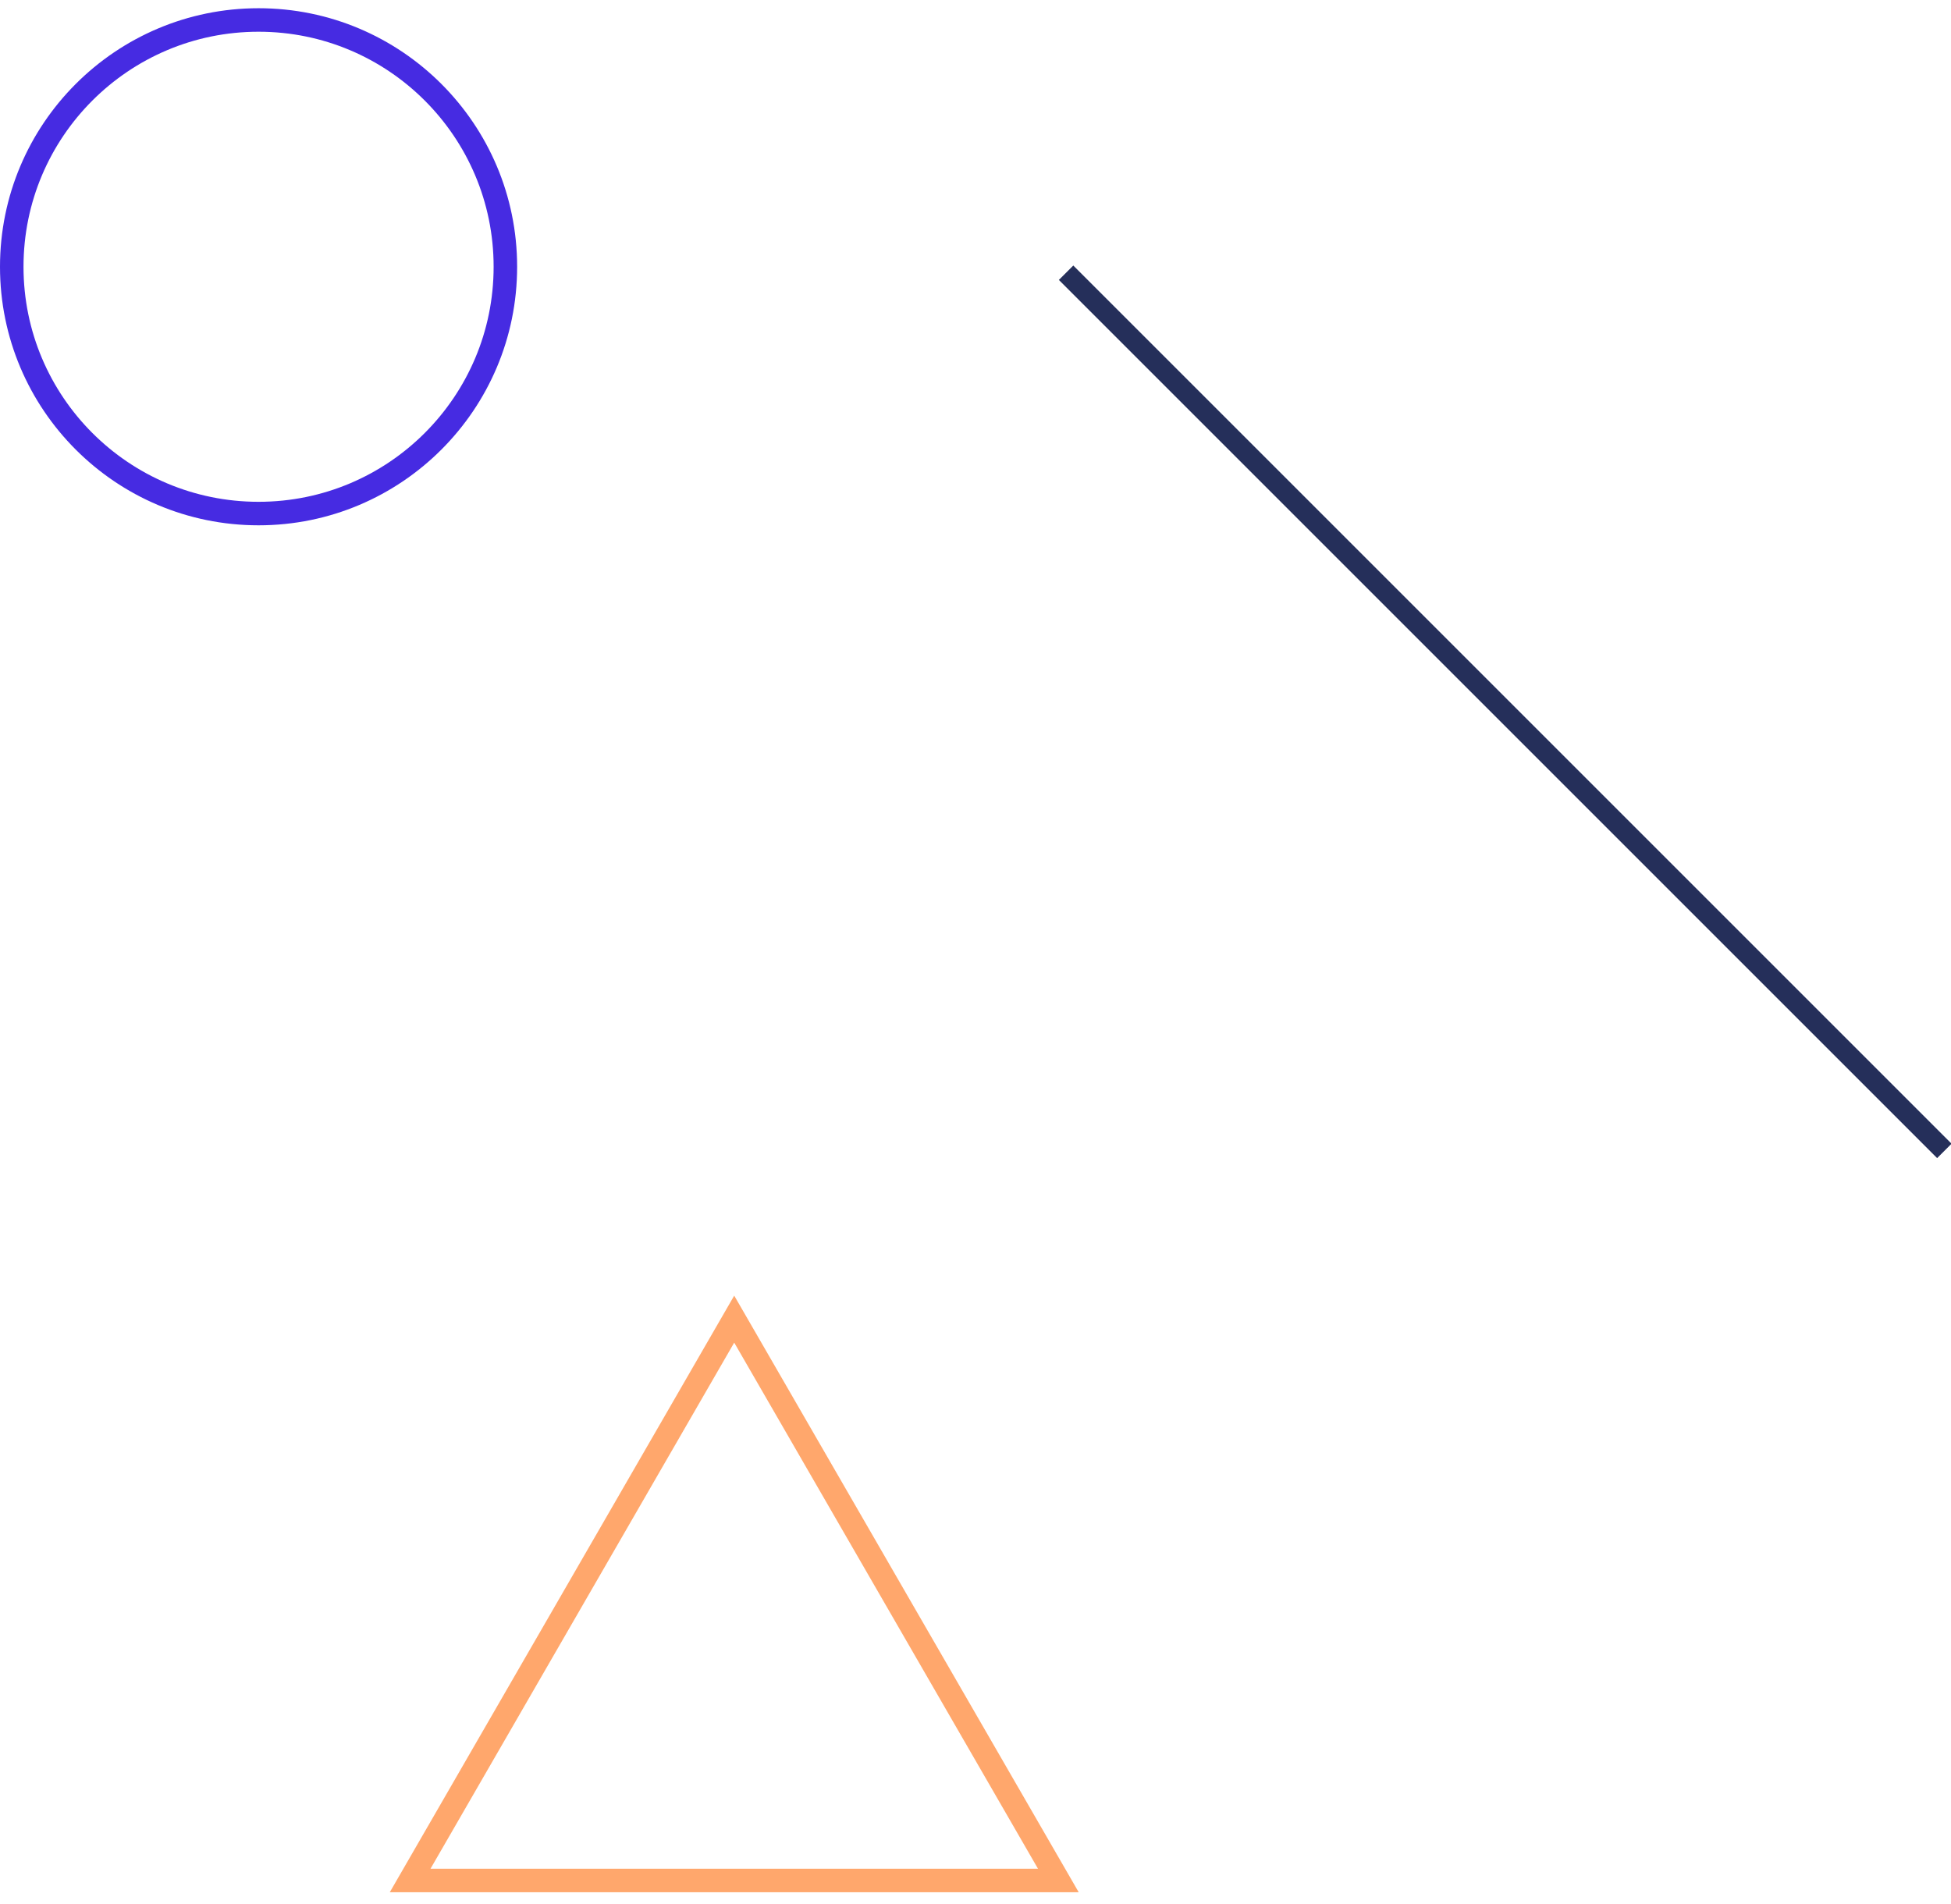 <svg xmlns="http://www.w3.org/2000/svg" width="83" height="81" viewBox="0 0 83 81"><defs><clipPath id="gv32a"><path fill="#fff" d="M0 11.35c0-6.075 4.925-11 11-11s11 4.925 11 11c0 6.076-4.925 11-11 11s-11-4.924-11-11z"/></clipPath></defs><g><g><g><path fill="none" stroke="#ffa76c" stroke-miterlimit="50" d="M31.235 56.124v0L17.449 80.007v0h27.575v0z"/></g><g><path fill="#252f5a" d="M82.41 49.273L45.047 11.91l.614-.613L83.024 48.66z"/></g><g><path fill="none" stroke="#462be2" stroke-miterlimit="50" stroke-width="2" d="M0 11.35c0-6.075 4.925-11 11-11s11 4.925 11 11c0 6.076-4.925 11-11 11s-11-4.924-11-11z" clip-path="url(&quot;#gv32a&quot;)"/></g></g></g></svg>